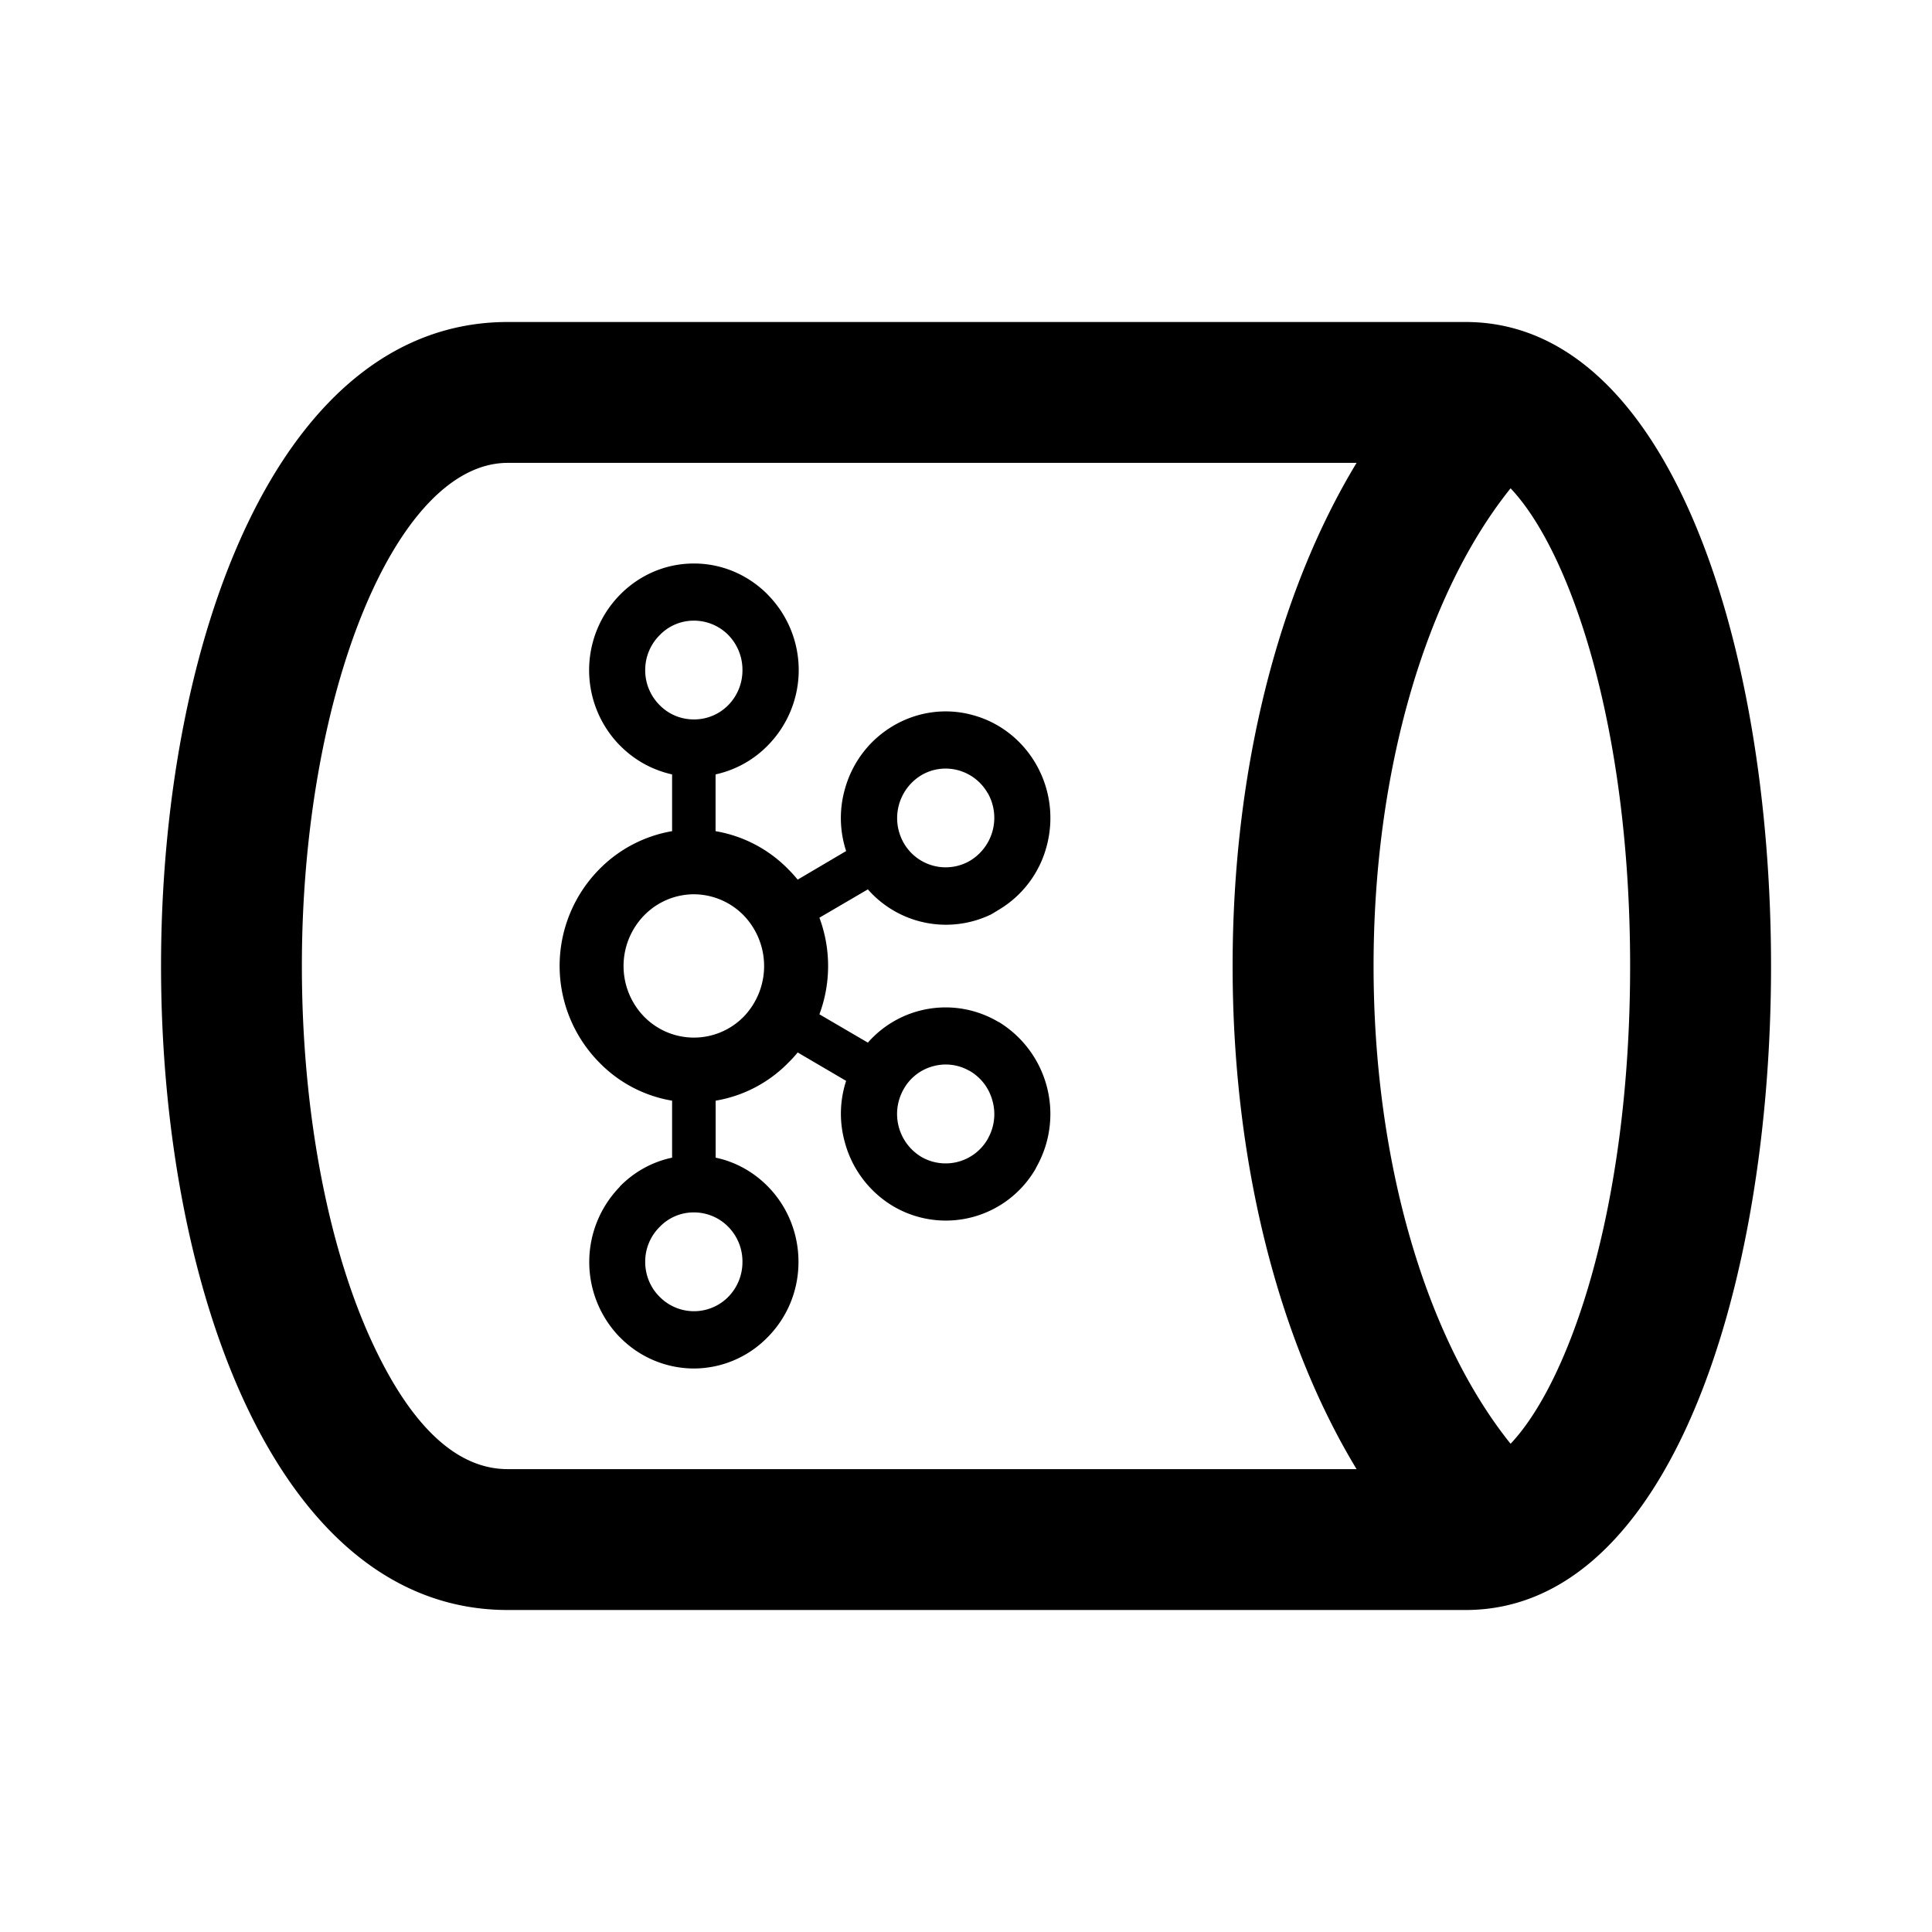 <!--
  ~  (c) 2018-2020 Cloudera, Inc. All rights reserved.
  ~
  ~    This code is provided to you pursuant to your written agreement with Cloudera, which may be the terms of the
  ~   Affero General Public License version 3 (AGPLv3), or pursuant to a written agreement with a third party authorized
  ~   to distribute this code.  If you do not have a written agreement with Cloudera or with an authorized and
  ~   properly licensed third party, you do not have any rights to this code.
  ~
  ~    If this code is provided to you under the terms of the AGPLv3:
  ~    (A) CLOUDERA PROVIDES THIS CODE TO YOU WITHOUT WARRANTIES OF ANY KIND;
  ~    (B) CLOUDERA DISCLAIMS ANY AND ALL EXPRESS AND IMPLIED WARRANTIES WITH RESPECT TO THIS CODE, INCLUDING BUT NOT
  ~        LIMITED TO IMPLIED WARRANTIES OF TITLE, NON-INFRINGEMENT, MERCHANTABILITY AND FITNESS FOR A PARTICULAR PURPOSE;
  ~    (C) CLOUDERA IS NOT LIABLE TO YOU, AND WILL NOT DEFEND, INDEMNIFY, OR HOLD YOU HARMLESS FOR ANY CLAIMS ARISING
  ~        FROM OR RELATED TO THE CODE; AND
  ~    (D) WITH RESPECT TO YOUR EXERCISE OF ANY RIGHTS GRANTED TO YOU FOR THE CODE, CLOUDERA IS NOT LIABLE FOR ANY
  ~        DIRECT, INDIRECT, INCIDENTAL, SPECIAL, EXEMPLARY, PUNITIVE OR CONSEQUENTIAL DAMAGES INCLUDING, BUT NOT LIMITED
  ~        TO, DAMAGES RELATED TO LOST REVENUE, LOST PROFITS, LOSS OF INCOME, LOSS OF BUSINESS ADVANTAGE OR
  ~        UNAVAILABILITY, OR LOSS OR CORRUPTION OF DATA.
  ~
  -->
<svg viewBox="0 0 24 24" xmlns="http://www.w3.org/2000/svg" width="1em" height="1em">
  <path d="M18.207 4c5.058 0 5.058 16 0 16h-11.9c-5.742 0-5.742-16 0-16zm-1.355 1.75H6.307C4.92 5.75 3.75 8.613 3.75 12c0 1.814.33 3.542.906 4.745.477.999 1.033 1.505 1.65 1.505h10.546c-.98-1.617-1.54-3.832-1.54-6.25s.56-4.632 1.54-6.25zm1.913.316C17.707 7.384 17.063 9.584 17.063 12c0 2.416.644 4.617 1.702 5.935.729-.77 1.485-2.917 1.485-5.935 0-3.017-.756-5.165-1.485-5.934zM8.62 7c.358 0 .682.148.919.388v.001a1.333 1.333 0 010 1.87c-.175.18-.4.306-.65.361v.705c.352.06.667.23.907.477.04.04.078.082.113.125l.602-.355a1.316 1.316 0 01-.02-.753c.086-.327.295-.62.606-.803l.01-.006c.309-.178.66-.215.977-.127.32.086.61.3.79.617.179.316.216.677.13 1.004a1.306 1.306 0 01-.606.803l-.082.05a1.29 1.29 0 01-1.535-.309l-.602.352a1.72 1.72 0 010 1.2l.602.352a1.284 1.284 0 011.617-.26l.02.01a1.34 1.34 0 01.456 1.797l-.01.021a1.288 1.288 0 01-1.767.465 1.325 1.325 0 01-.605-.806 1.312 1.312 0 01.019-.752l-.602-.353a1.435 1.435 0 01-.111.122 1.643 1.643 0 01-.908.477v.708c.25.052.474.18.649.358.236.24.38.572.38.937 0 .363-.144.693-.38.932a1.283 1.283 0 01-.92.392 1.29 1.29 0 01-.918-.388H7.7a1.34 1.34 0 010-1.87v-.003c.175-.179.4-.306.649-.358v-.708a1.638 1.638 0 01-.905-.475 1.708 1.708 0 01-.003-2.396 1.66 1.66 0 01.908-.477V9.62a1.3 1.3 0 01-.648-.36H7.7a1.336 1.336 0 010-1.87c.237-.242.562-.39.92-.39zm0 8.061a.583.583 0 00-.425.18.605.605 0 00-.18.435c0 .168.068.323.177.431a.598.598 0 00.854.004.616.616 0 00.177-.435.614.614 0 00-.175-.435.597.597 0 00-.428-.18zm3.42-1.76a.589.589 0 00-.448-.056.592.592 0 00-.367.286.622.622 0 00.22.84.602.602 0 00.827-.226l.01-.02a.613.613 0 00.048-.446.608.608 0 00-.281-.374zm-3.42-2.192a.866.866 0 00-.618.262.902.902 0 000 1.259.866.866 0 001.236 0 .907.907 0 000-1.259.871.871 0 00-.618-.262zm3.285-1.54a.594.594 0 00-.46.061.623.623 0 00-.22.839.6.6 0 00.824.224.622.622 0 00.223-.838l-.006-.008a.603.603 0 00-.361-.278zM8.62 7.71a.586.586 0 00-.425.18.609.609 0 00-.18.434.61.61 0 00.177.433c.11.113.26.18.428.18a.594.594 0 00.426-.177.615.615 0 00.177-.436.618.618 0 00-.175-.435.6.6 0 00-.428-.179z" fill="currentColor" fill-rule="evenodd"/>
</svg>
